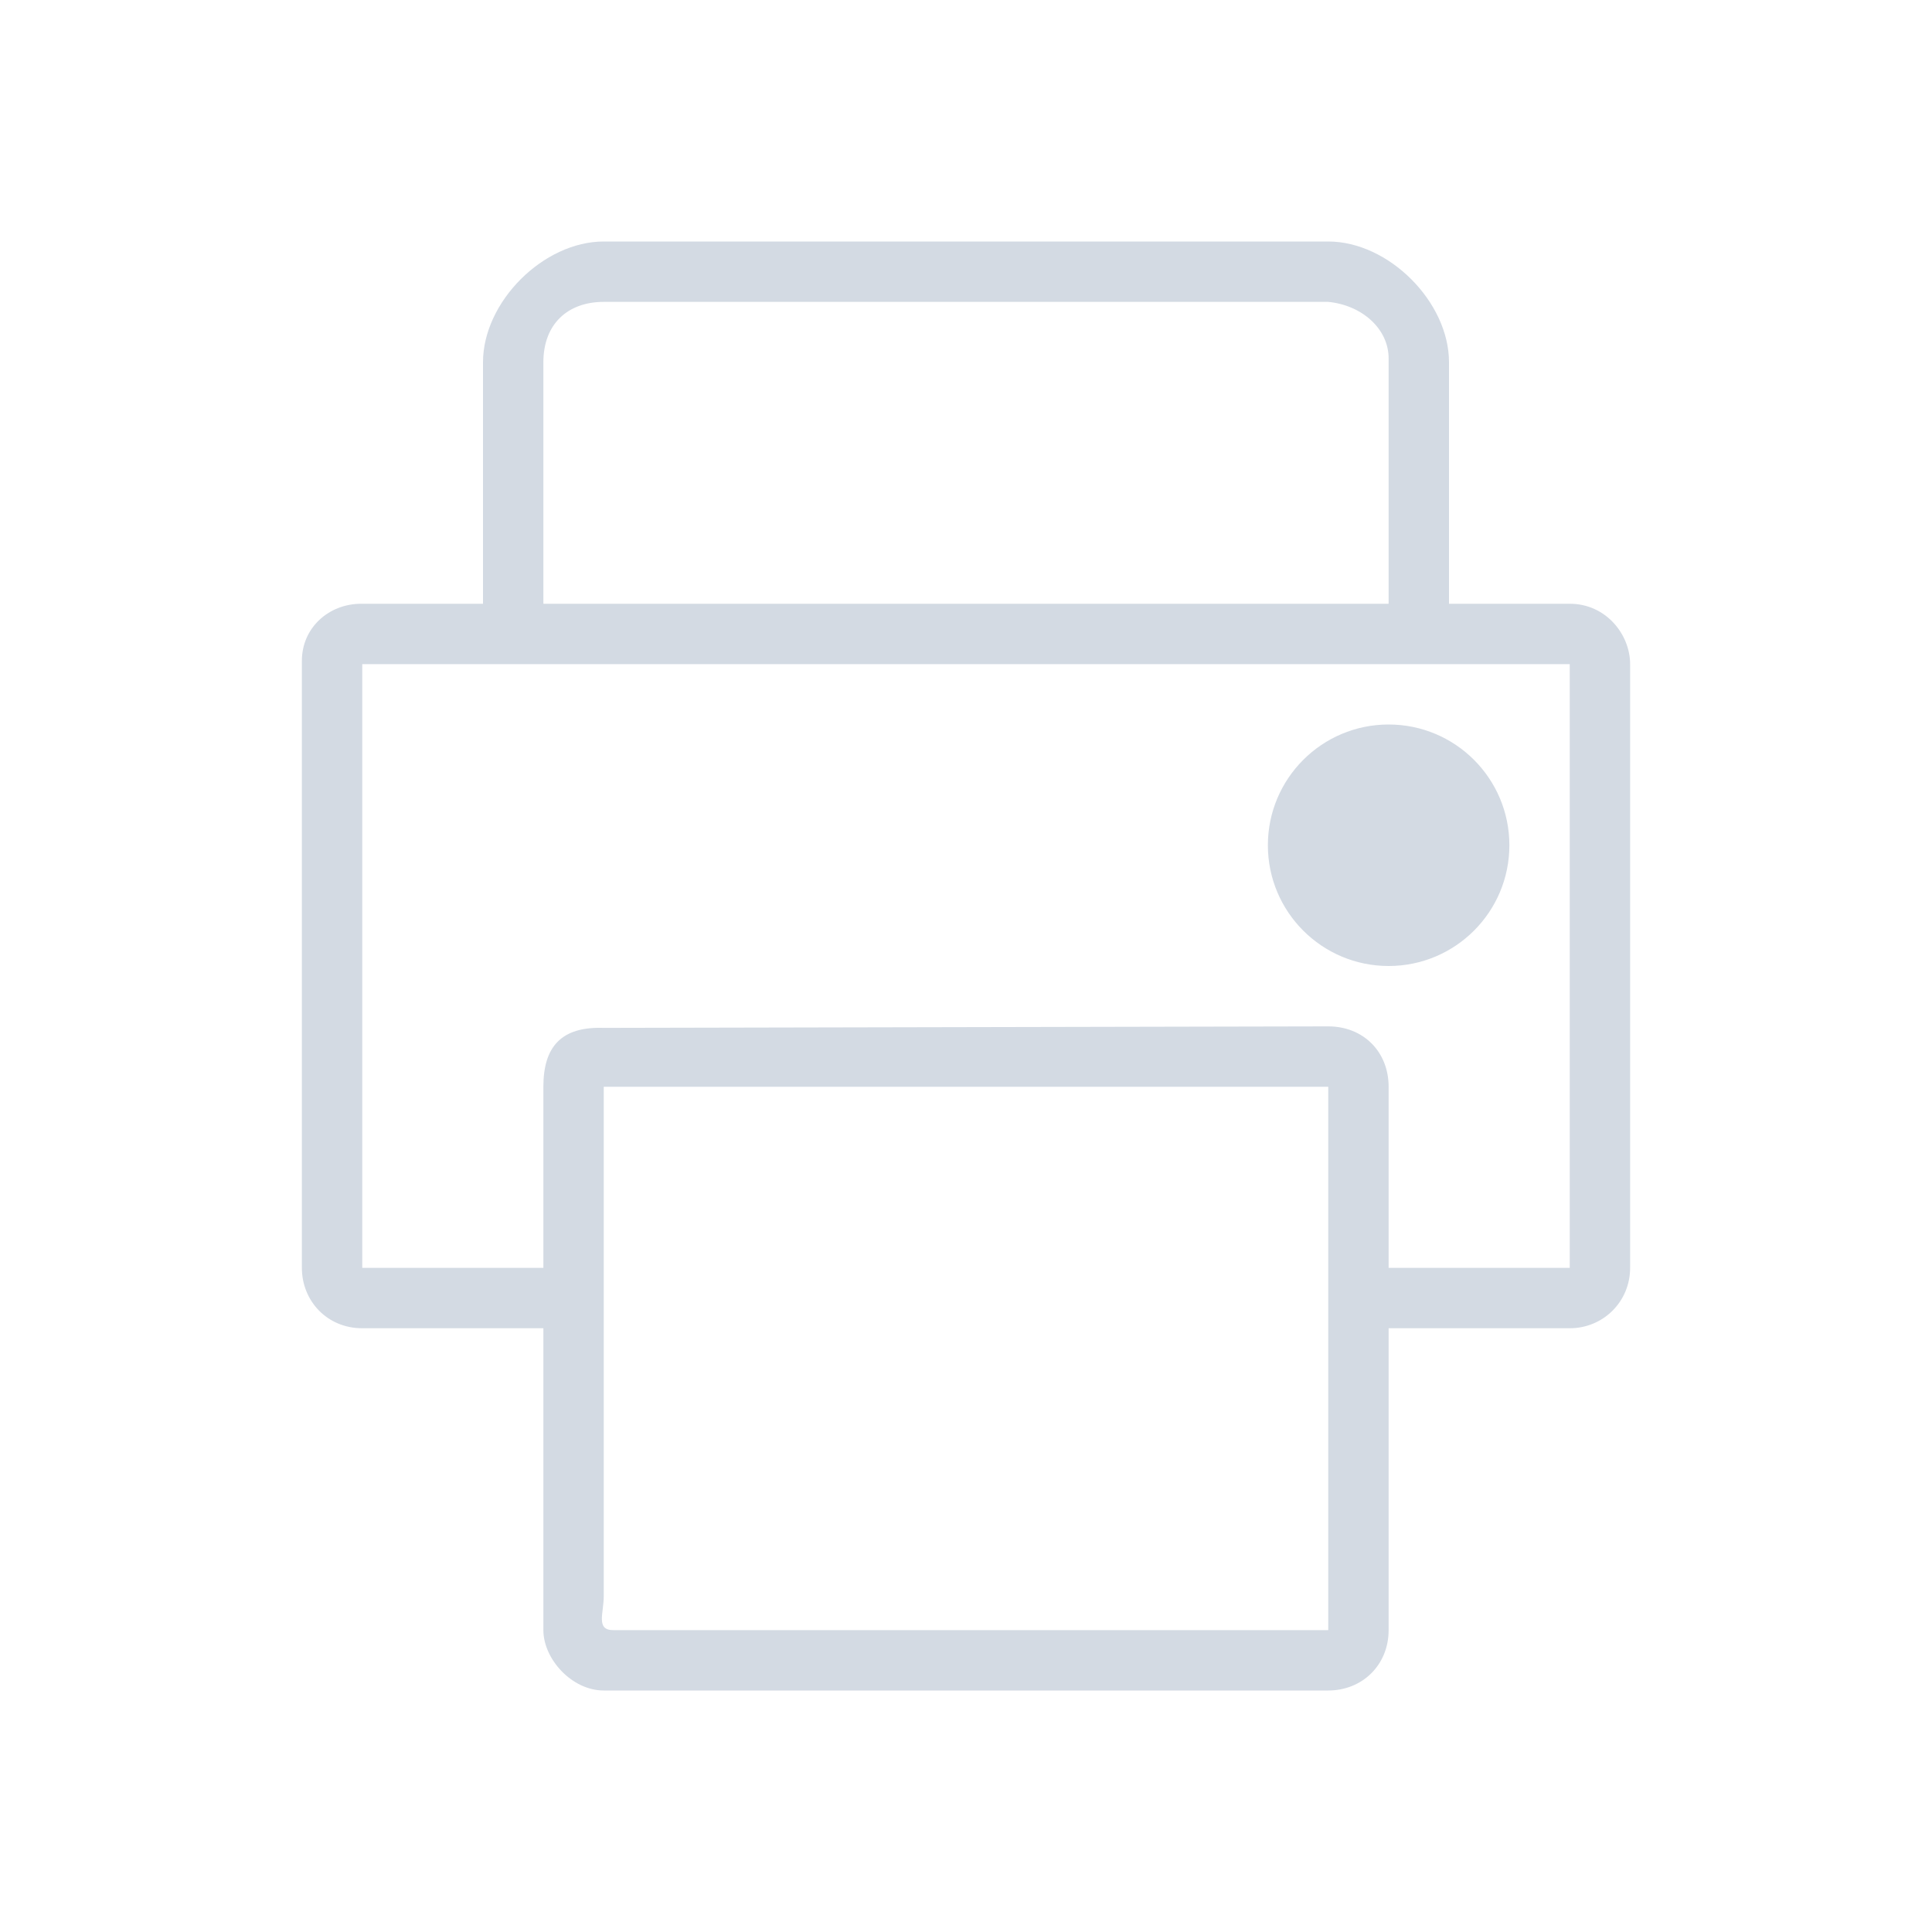 <?xml version="1.0" encoding="UTF-8" standalone="no"?>
<svg
   width="32"
   height="32"
   version="1.1"
   id="svg12"
   sodipodi:docname="printer.svg"
   inkscape:version="1.3 (0e150ed6c4, 2023-07-21)"
   xmlns:inkscape="http://www.inkscape.org/namespaces/inkscape"
   xmlns:sodipodi="http://sodipodi.sourceforge.net/DTD/sodipodi-0.dtd"
   xmlns="http://www.w3.org/2000/svg"
   xmlns:svg="http://www.w3.org/2000/svg"
   xmlns:rdf="http://www.w3.org/1999/02/22-rdf-syntax-ns#"
   xmlns:cc="http://creativecommons.org/ns#"
   xmlns:dc="http://purl.org/dc/elements/1.1/">
  <g
     id="22-22-printer"
     transform="translate(32,10)"
     style="fill:#d3dae3;fill-opacity:1">
    <rect
       style="opacity:0.001;fill:#d3dae3;fill-opacity:1"
       width="22"
       height="22"
       x="0"
       y="0"
       id="rect2" />
    <path
       d="M 16,7 V 7 4.044 C 16,3.767 15.992,3.501 15.794,3.306 15.596,3.11 15.327,3 15.047,3 H 6.918 C 6.638,3 6.369,3.11 6.171,3.306 5.973,3.501 6.014,3.767 6,4.044 V 7 H 5 C 4.484,7 4,7.48 4,8 v 6 0 c 0,0.653 0.515,1 1,1 h 1 v 3 0 c 0,0.685 0.492,1 1,1 h 8 v 0 c 0.533,0 1,-0.443 0.984,-0.975 L 16,15 h 1 v 0 c 0.598,0 1,-0.354 1,-1 V 8 C 18,7.509 17.615,7 17,7 Z M 7,5 C 7,4 7,4 8,4 h 6 c 1,0 1,0 1,1 V 5 7 H 7 Z m 8,12 v 1 0 H 7 v 0 L 6.969,11.986 15,12 Z m 2,-3 h -1 v -2 c 0,-0.561 -0.415,-1 -1,-1 v 0 H 7 c -0.522,0 -1,0 -1,1 v 2 H 5 V 8 h 12 z"
       id="path64-3-5"
       style="fill:#d3dae3;fill-opacity:1;stroke-width:0.031"
       sodipodi:nodetypes="ccscsscscccccccccccccccccccccccccccccccccscccccccccscccc" />
    <circle
       cx="15.25"
       cy="9.45"
       style="fill:#d3dae3;fill-opacity:1;stroke-width:2.5;stroke-linecap:round;stroke-linejoin:round"
       id="path4292-3-6-2"
       inkscape:transform-center-x="2.972086"
       inkscape:transform-center-y="0.3953789"
       r="1.25" />
  </g>
  <defs
     id="defs16" />
  <sodipodi:namedview
     pagecolor="#280b17"
     bordercolor="#000000"
     borderopacity="1"
     objecttolerance="10"
     gridtolerance="10"
     guidetolerance="10"
     inkscape:pageopacity="0"
     inkscape:pageshadow="2"
     inkscape:window-width="1920"
     inkscape:window-height="994"
     id="namedview14"
     showgrid="true"
     inkscape:zoom="11.371212"
     inkscape:cx="26.206529"
     inkscape:cy="17.720187"
     inkscape:window-x="0"
     inkscape:window-y="0"
     inkscape:window-maximized="1"
     inkscape:current-layer="svg12"
     inkscape:document-rotation="0"
     inkscape:lockguides="true"
     inkscape:pagecheckerboard="true"
     inkscape:showpageshadow="true"
     inkscape:deskcolor="#280b17">
    <inkscape:grid
       id="grid1"
       units="px"
       originx="0"
       originy="0"
       spacingx="1"
       spacingy="1"
       empcolor="#0099e5"
       empopacity="0.302"
       color="#0099e5"
       opacity="0.149"
       empspacing="5"
       dotted="false"
       gridanglex="30"
       gridanglez="30"
       visible="true" />
  </sodipodi:namedview>
  <g
     id="printer"
     style="fill:#d3dae3;fill-opacity:1">
    <rect
       style="opacity:0.001;fill:#d3dae3;fill-opacity:1"
       width="32"
       height="32"
       x="0"
       y="0"
       id="rect7" />
    <path
       d="M 26,10 H 24 V 6 C 24,5 23,4 22,4 V 4 H 10 V 4 C 9,4 8,5 8,6 v 4 H 5.984 C 5.442,10 5,10.401 5,10.945 V 21 21 c 0,0.546 0.417,1 1,1 h 3 v 5 c 0,0.478 0.471,1 1,1 v 0 h 12 v 0 c 0.562,0 1,-0.421 1,-1 v -5 h 3 v 0 c 0.551,0 1,-0.438 1,-1 V 11 c 0,-0.491 -0.4,-1 -1,-1 z M 9,6 C 9,5.368 9.402,5 10,5 h 12 v 0 c 0.555,0.054 1,0.443 1,0.937 V 10 H 9 Z m 13,21 v 0 0 H 10.157 C 9.866,27 10,26.723 10,26.435 V 18 h 12 z m 4,-6 h -3 v -3 c 0,-0.58 -0.419,-1 -1,-1 v 0 L 10,17.025 C 9.293,17 9,17.341 9,18 v 3 H 6 V 11 h 20 z"
       id="path64-3"
       style="fill:#d3dae3;fill-opacity:1;stroke-width:0.047"
       sodipodi:nodetypes="cccccccccccccccccccccccccccccccccscccccssscccccccsssccc" />
    <circle
       cx="23"
       cy="14"
       style="fill:#d3dae3;fill-opacity:1;stroke-width:4;stroke-linecap:round;stroke-linejoin:round"
       id="path4292-3-6"
       inkscape:transform-center-x="4.7553391"
       inkscape:transform-center-y="0.63260567"
       r="2" />
  </g>
</svg>
